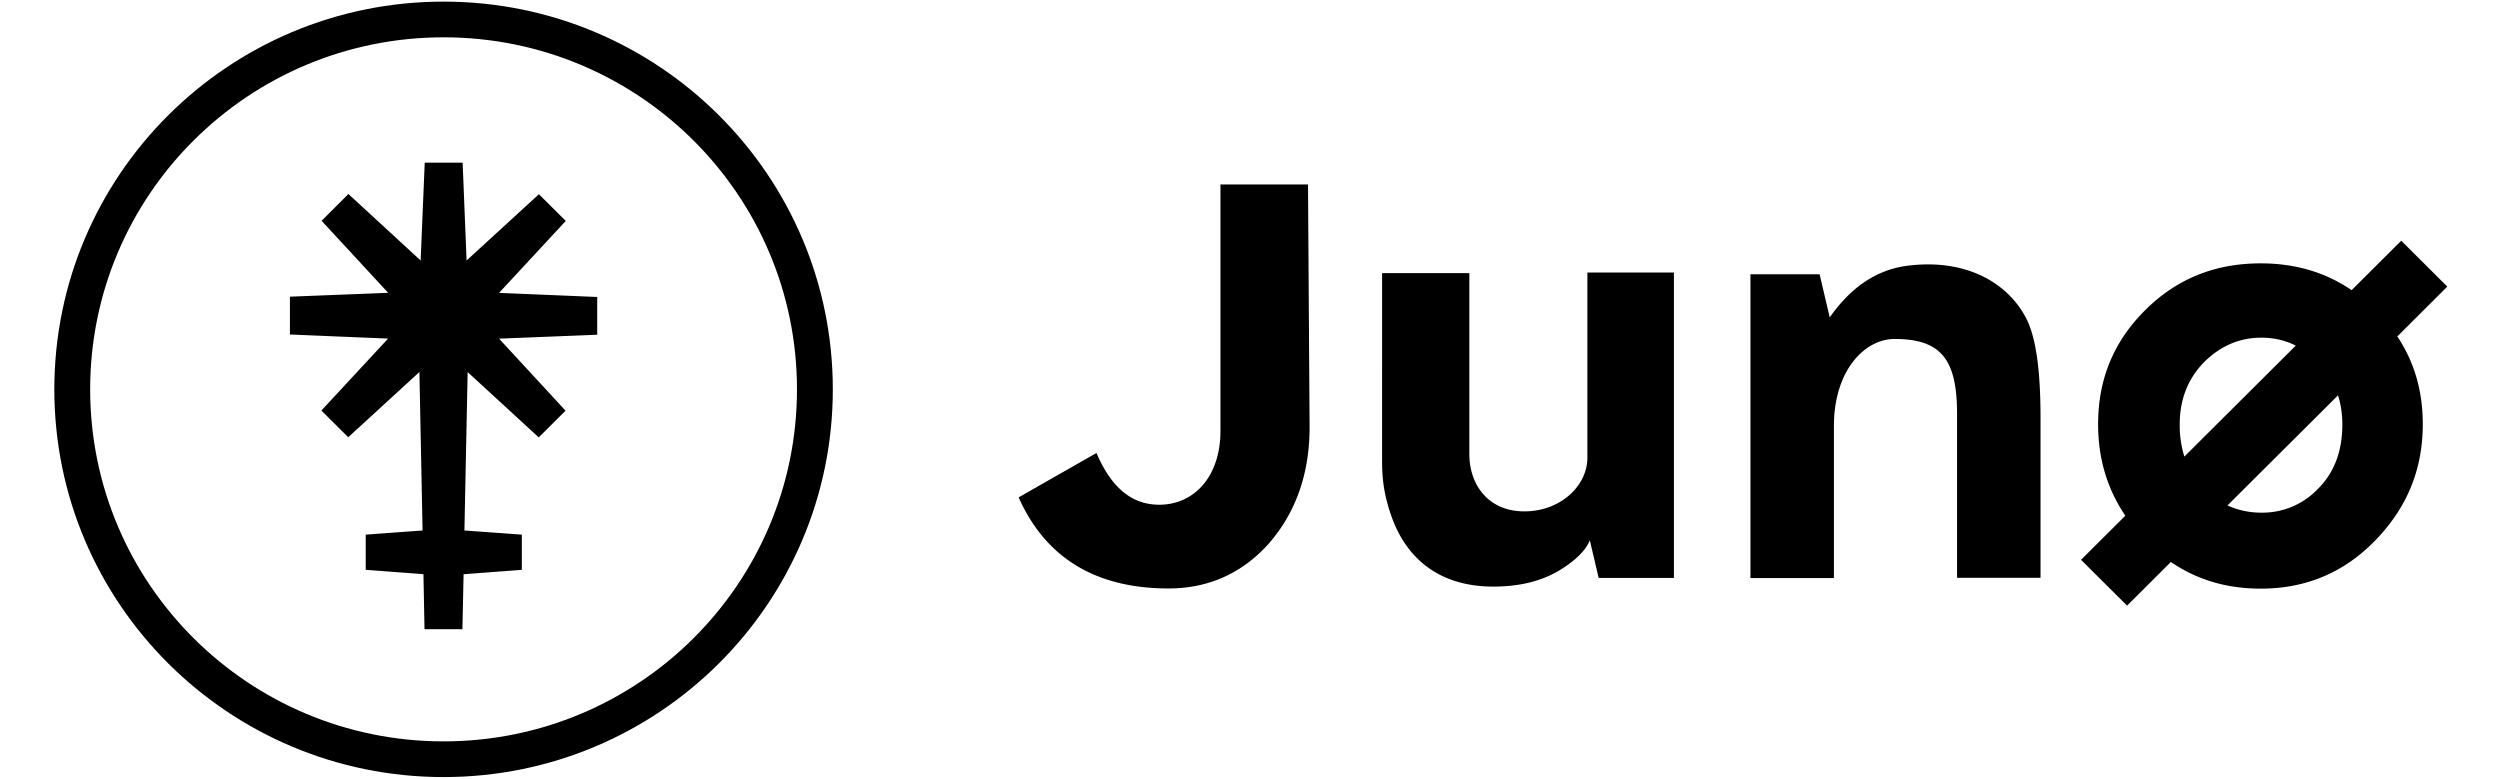 <svg xmlns="http://www.w3.org/2000/svg" fill="none" viewBox="0 0 123 40" width="122" height="38"><path fill="currentColor" fill-rule="evenodd" d="M20.075 1.917C10.05 1.917 1.921 10.01 1.921 20c0 9.989 8.13 18.083 18.154 18.083 10.025 0 18.154-8.094 18.154-18.083 0-9.986-8.13-18.083-18.154-18.083ZM.08 20C.08 8.998 9.034.083 20.075.083S40.07 9.001 40.07 20c0 11.002-8.954 19.917-19.995 19.917S.08 31.002.08 20Z" clip-rule="evenodd"></path><path fill="currentColor" fill-rule="evenodd" d="m27.968 15.255-5.043-.21 3.427-3.696-1.38-1.372-3.715 3.404-.203-5.025h-1.947l-.21 5.025-3.711-3.415-1.377 1.376 3.42 3.7-5.047.198v1.943l5.043.21-3.427 3.696 1.38 1.372 3.656-3.352.162 8.141-2.92.213v1.808l2.965.223.055 2.828h1.947l.06-2.824 2.992-.227v-1.808l-2.949-.213.166-8.137 3.652 3.355 1.377-1.372-3.416-3.7 5.043-.201v-1.94ZM77.27 29.37c-.891.503-1.969.762-3.27.762-3.084 0-4.57-1.77-5.21-3.546-.497-1.377-.505-2.295-.505-3.058V14.03h4.482v9.298c0 1.548.951 2.94 2.824 2.94 1.873 0 3.24-1.326 3.24-2.755V14h4.445v15.688H79.41l-.453-1.932c-.223.54-.766 1.073-1.68 1.613M90.76 14.09l.52 2.213c1.115-1.585 2.445-2.466 4.035-2.658 3.085-.377 5.21.977 6.095 2.784.476.977.698 2.657.698 5.026v8.225H97.82v-8.41c0-2.783-.795-3.857-3.21-3.857-1.554 0-3.115 1.644-3.115 4.464v7.818h-4.288V14.089h3.553Zm26.852 7.72c0 1.363-.416 2.466-1.241 3.288a3.928 3.928 0 0 1-2.921 1.236 4.14 4.14 0 0 1-1.739-.37l5.678-5.656c.149.459.223.962.223 1.503Zm-8.354 0c0-1.295.416-2.339 1.241-3.197.855-.852 1.844-1.267 2.951-1.267.632 0 1.226.134 1.769.408l-5.723 5.7a5.456 5.456 0 0 1-.238-1.643ZM123 14.719l-2.363-2.354-2.549 2.54c-1.353-.926-2.914-1.377-4.668-1.377-2.348 0-4.318.792-5.938 2.406-1.62 1.613-2.416 3.546-2.416 5.855 0 1.762.461 3.317 1.398 4.701l-2.275 2.266 2.364 2.354 2.252-2.243c1.338.918 2.869 1.37 4.615 1.37 2.319 0 4.289-.822 5.909-2.503 1.62-1.68 2.415-3.635 2.415-5.945 0-1.702-.431-3.19-1.308-4.508L123 14.726v-.008ZM59.983 9.47v12.659c0 2.369-1.367 3.798-3.144 3.798-1.33 0-2.423-.777-3.225-2.658l-3.999 2.28c1.383 3.11 3.962 4.679 7.7 4.679 2.066 0 3.813-.792 5.18-2.34 1.368-1.584 2.066-3.575 2.066-5.944L64.48 9.477h-4.496V9.47Z" clip-rule="evenodd"></path></svg>